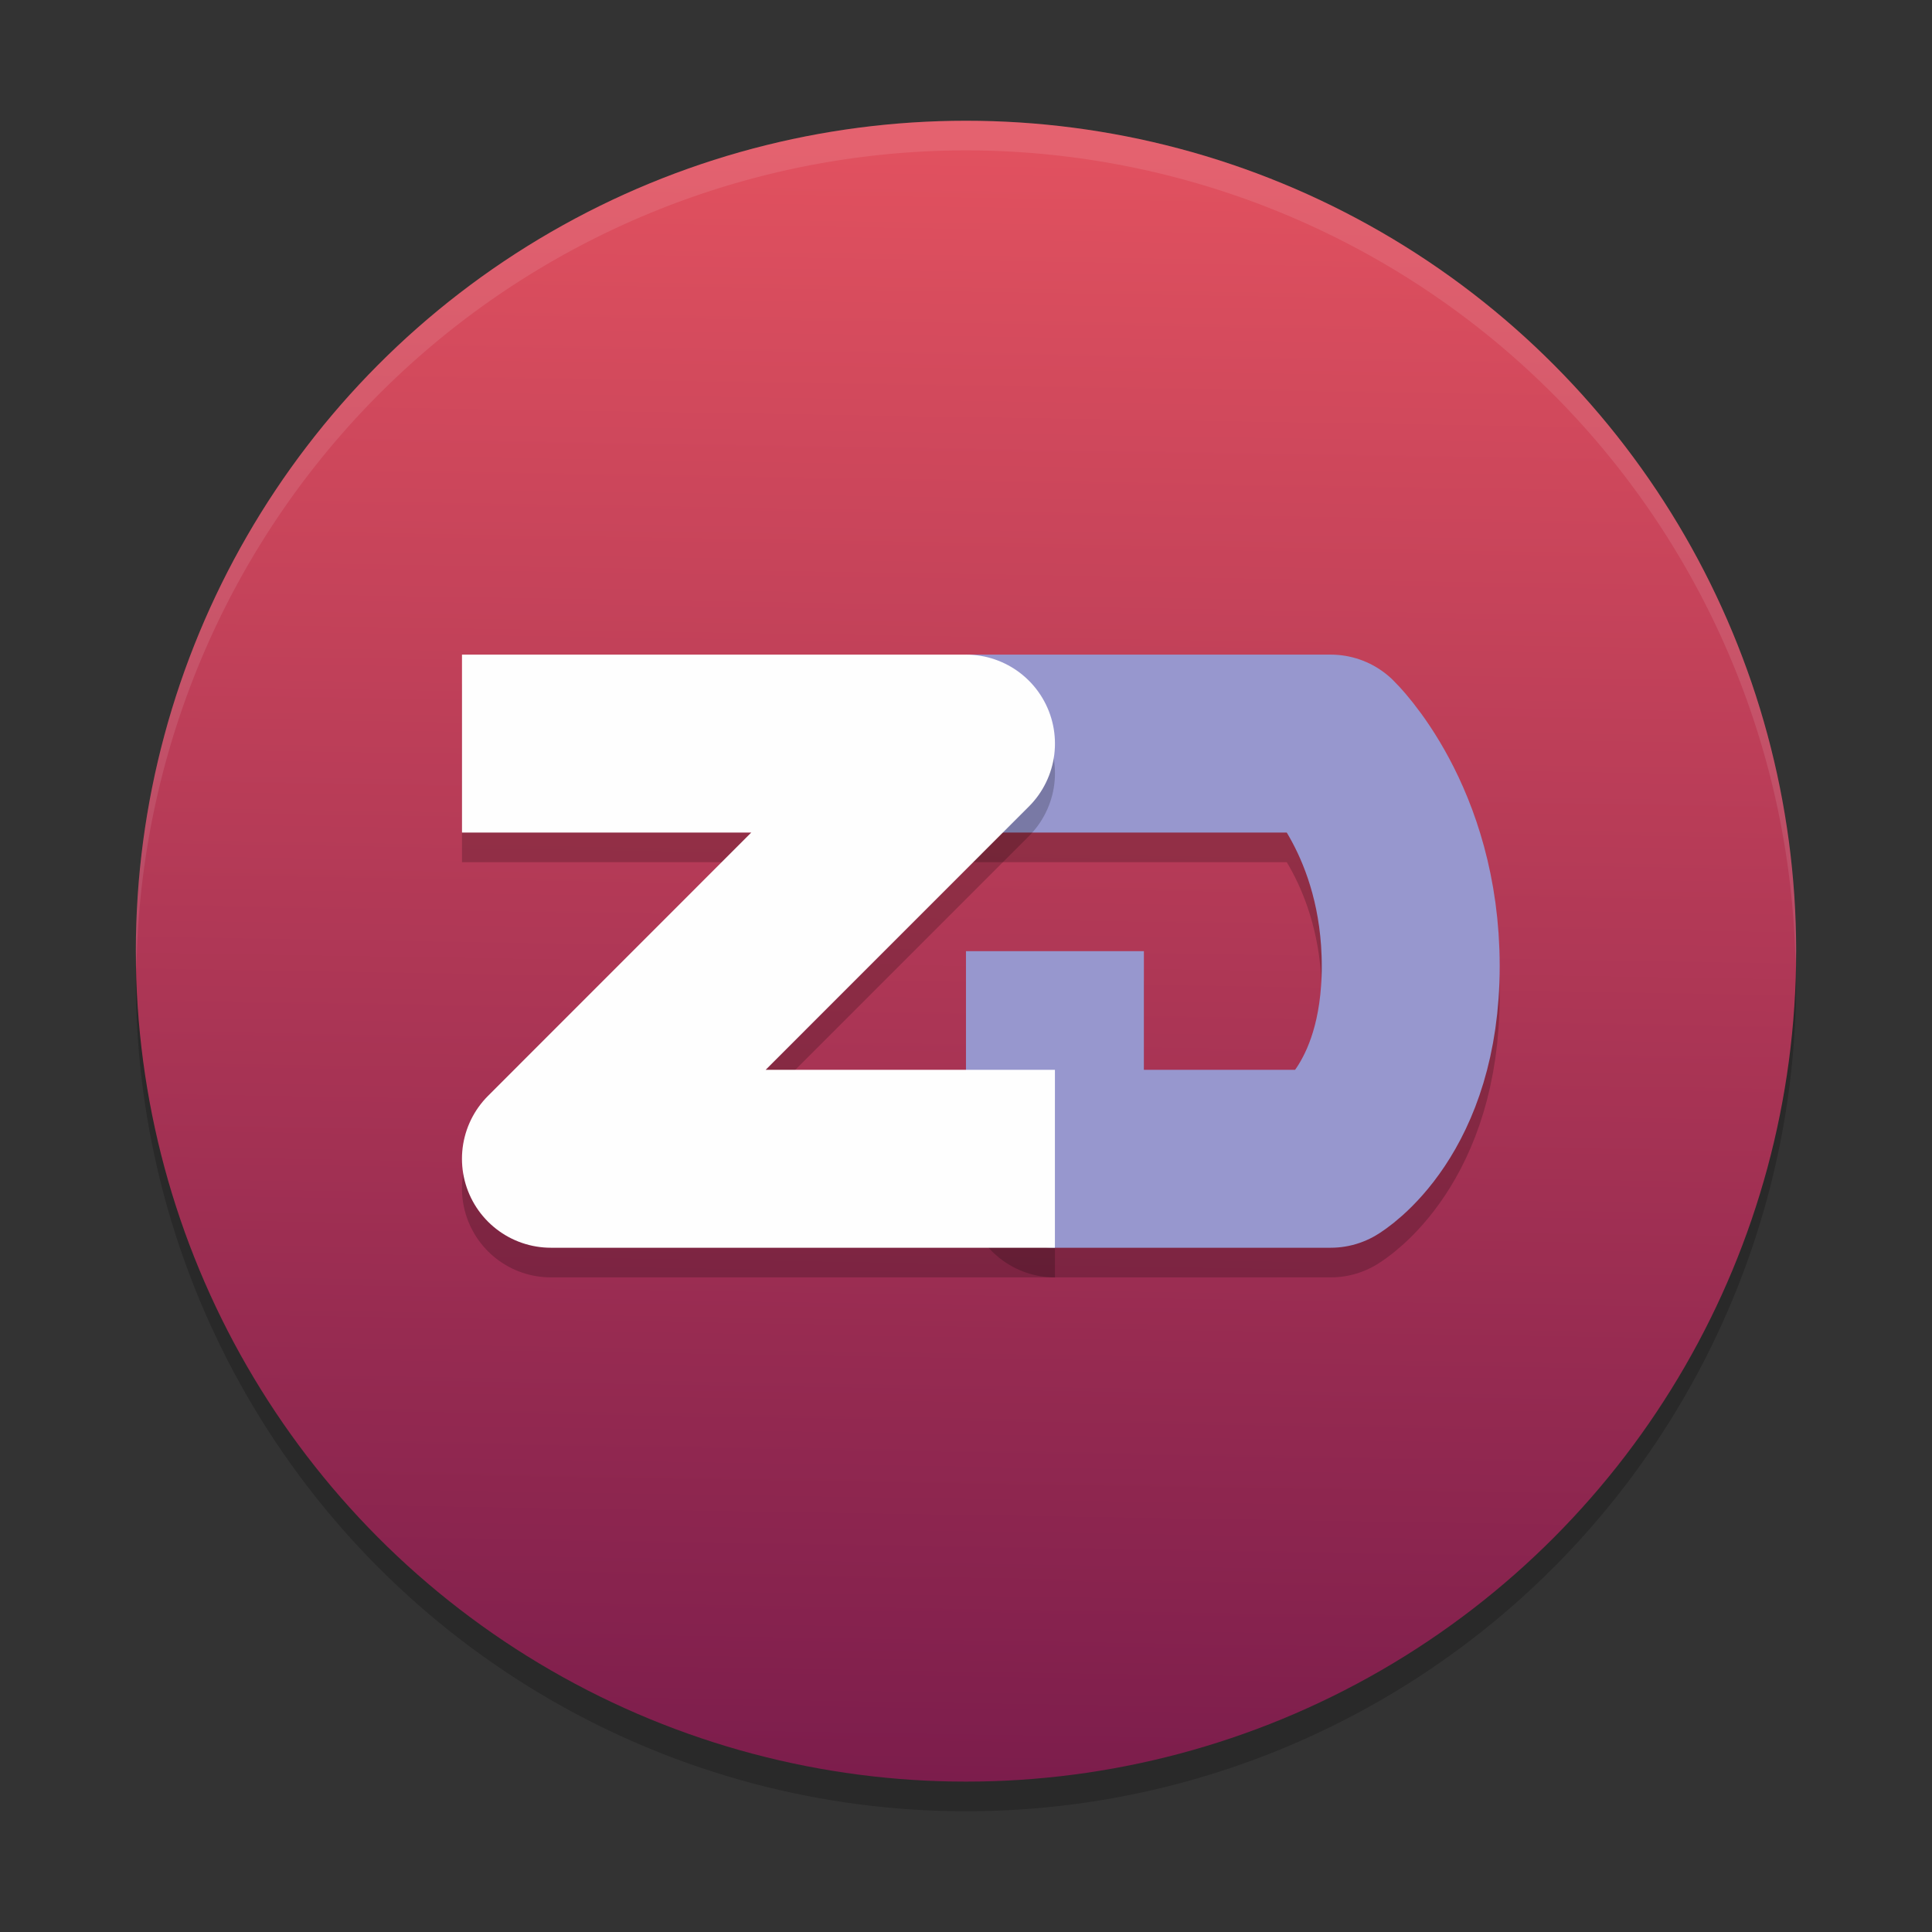 <?xml version="1.0" encoding="UTF-8" standalone="no"?>
<svg
   width="48"
   height="48"
   version="1.1"
   id="svg6"
   sodipodi:docname="zdoom.svg"
   inkscape:version="1.4.2 (unknown)"
   xmlns:inkscape="http://www.inkscape.org/namespaces/inkscape"
   xmlns:sodipodi="http://sodipodi.sourceforge.net/DTD/sodipodi-0.dtd"
   xmlns:xlink="http://www.w3.org/1999/xlink"
   xmlns="http://www.w3.org/2000/svg"
   xmlns:svg="http://www.w3.org/2000/svg">
  <rect width="100%" height="100%" fill="#333333" stroke="none"/>
  <defs
     id="defs6">
    <linearGradient
       id="linearGradient6"
       inkscape:collect="always">
      <stop
         style="stop-color:#7c1d4c;stop-opacity:1;"
         offset="0"
         id="stop6" />
      <stop
         style="stop-color:#e1515f;stop-opacity:1;"
         offset="1"
         id="stop7" />
    </linearGradient>
    <linearGradient
       inkscape:collect="always"
       xlink:href="#linearGradient6"
       id="linearGradient7"
       x1="30.625"
       y1="59.004"
       x2="31.5"
       y2="4.982"
       gradientUnits="userSpaceOnUse" />
  </defs>
  <sodipodi:namedview
     id="namedview6"
     pagecolor="#ffffff"
     bordercolor="#000000"
     borderopacity="0.25"
     inkscape:showpageshadow="2"
     inkscape:pageopacity="0.0"
     inkscape:pagecheckerboard="0"
     inkscape:deskcolor="#d1d1d1"
     inkscape:zoom="11.75"
     inkscape:cx="31.957447"
     inkscape:cy="32.468085"
     inkscape:window-width="1920"
     inkscape:window-height="998"
     inkscape:window-x="0"
     inkscape:window-y="0"
     inkscape:window-maximized="1"
     inkscape:current-layer="svg6" />
  <g
     id="g6"
     transform="matrix(0.75,0,0,0.75,0.375,-2.4474417e-7)">
    <ellipse
       cx="31.5"
       cy="32.491"
       style="opacity:0.2;stroke-width:0.982"
       id="circle1"
       rx="27.5"
       ry="27.509" />
    <ellipse
       cx="31.5"
       cy="31.509"
       style="fill:url(#linearGradient7);stroke-width:0.982"
       id="circle2"
       rx="27.5"
       ry="27.509" />
    <path
       d="m 31.5,25.614 h 12.08 c 0,0 2.652,2.554 2.652,7.368 0,4.814 -2.652,6.386 -2.652,6.386 H 34.446 V 32.491"
       style="opacity:0.2;fill:none;stroke:#000000;stroke-width:5.894;stroke-linejoin:round"
       id="path2" />
    <path
       d="m 31.5,24.632 h 12.08 c 0,0 2.652,2.554 2.652,7.368 0,4.814 -2.652,6.386 -2.652,6.386 h -9.134 v -6.877"
       style="fill:none;stroke:#9797ce;stroke-width:5.894;stroke-linejoin:round;stroke-opacity:1"
       id="path3" />
    <path
       d="M 14.804,25.614 H 31.5 L 17.75,39.368 H 34.446"
       style="opacity:0.2;fill:none;stroke:#000000;stroke-width:5.894;stroke-linejoin:round"
       id="path4" />
    <path
       d="M 14.804,24.632 H 31.5 L 17.75,38.386 H 34.446"
       style="fill:none;stroke:#fefefe;stroke-width:5.894;stroke-linejoin:round"
       id="path5" />
    <path
       d="M 31.5,4 A 27.5,27.509 0 0 0 4,31.509 27.5,27.509 0 0 0 4.021,32.084 27.5,27.509 0 0 1 31.5,4.982 27.5,27.509 0 0 1 58.979,31.916 a 27.5,27.509 0 0 0 0.021,-0.407 A 27.5,27.509 0 0 0 31.5,4 Z"
       style="opacity:0.1;fill:#ffffff;stroke-width:0.982"
       id="path6" />
  </g>
</svg>
